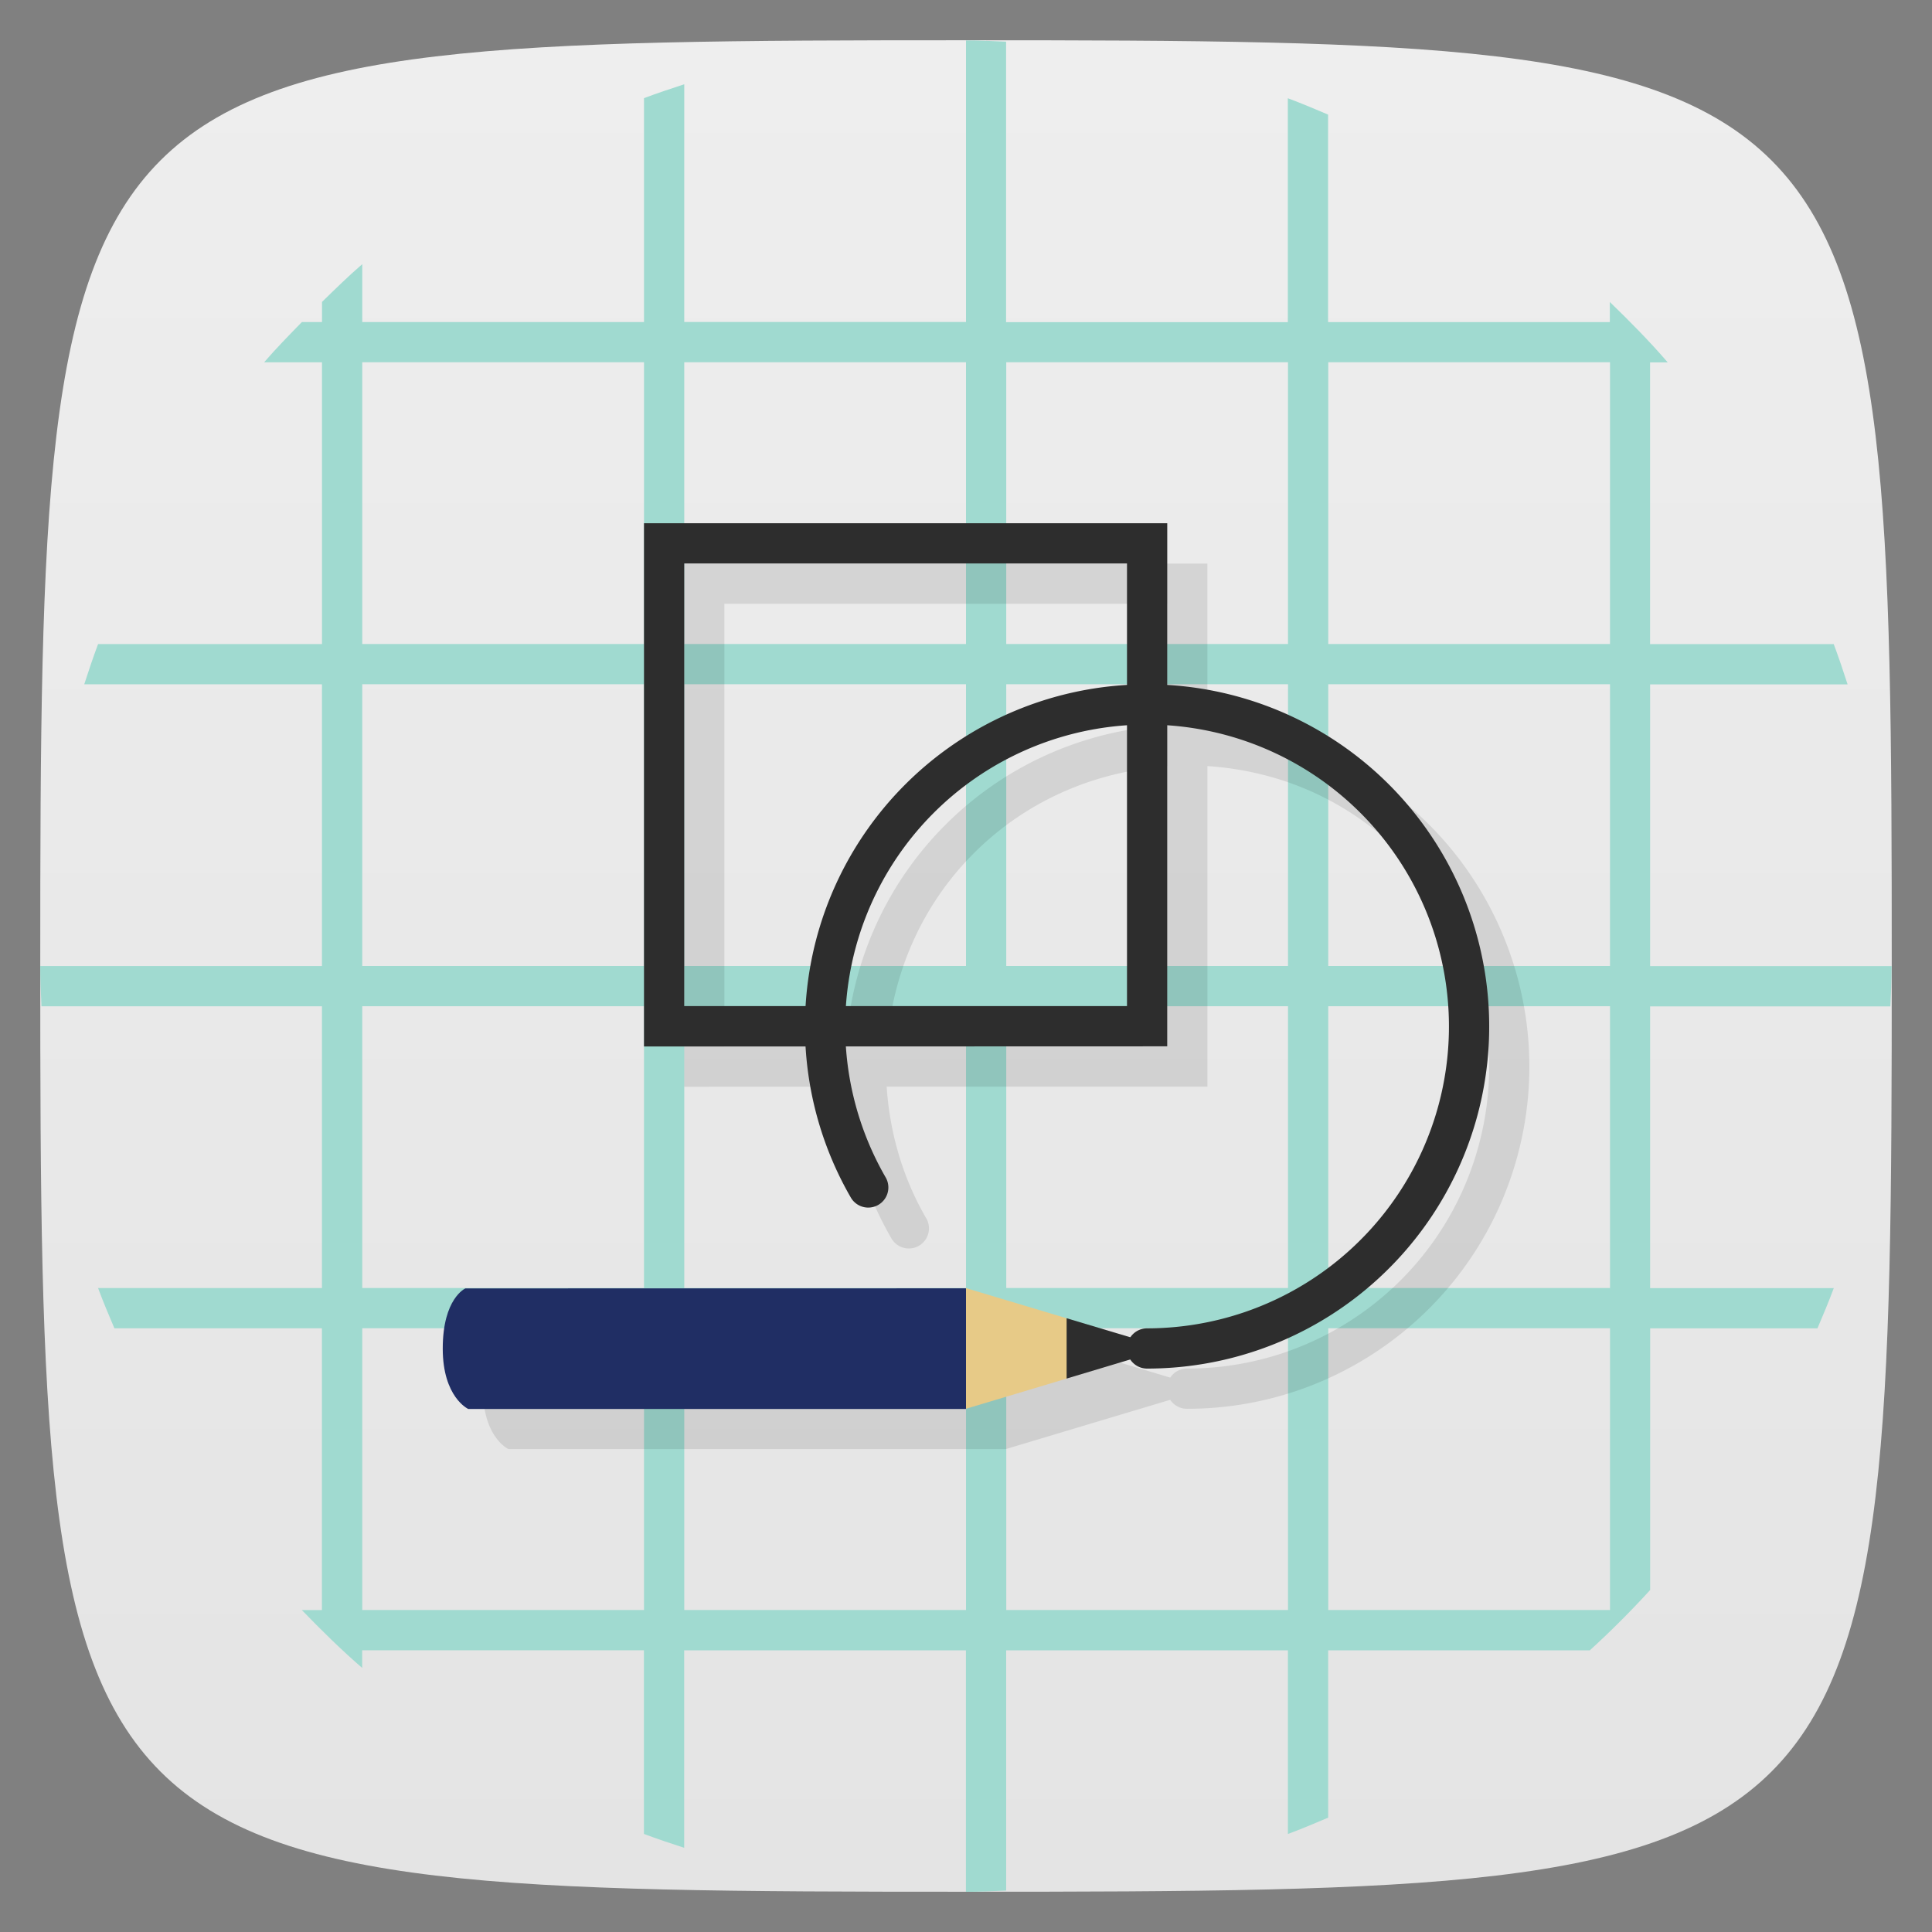 <svg xmlns="http://www.w3.org/2000/svg" viewBox="0 0 48 48">
 <rect x="0" y="0" width="48" height="48" fill="#808080" stroke="none"/>
 <defs>
  <linearGradient id="linearGradient3764" x1="1" x2="47" gradientUnits="userSpaceOnUse" gradientTransform="matrix(0,-1,1,0,-1.5e-6,48)">
   <stop style="stop-color:#e4e4e4;stop-opacity:1"/>
   <stop offset="1" style="stop-color:#eee;stop-opacity:1"/>
  </linearGradient>
 </defs>
 <g>
  
  
  
 </g>
 <g>
  <path d="m 47,24 C 47,46.703 46.703,47 24,47 1.297,47 1,46.703 1,24 1,1.297 1.297,1 24,1 46.703,1 47,1.297 47,24 z" style="fill:url(#linearGradient3764);fill-opacity:1"/>
 </g>
 <path d="m 24 1 0 7 -7 0 0 -5.906 c -0.337 0.108 -0.67 0.221 -1 0.344 l 0 5.563 -7 0 0 -1.438 c -0.346 0.298 -0.673 0.62 -1 0.938 l 0 0.5 -0.5 0 c -0.318 0.327 -0.64 0.654 -0.938 1 l 1.438 0 0 7 -5.563 0 c -0.123 0.33 -0.236 0.663 -0.344 1 l 5.906 0 0 7 -7 0 c 0 0.334 0.017 0.669 0.031 1 l 6.969 0 0 7 -5.563 0 c 0.127 0.342 0.264 0.666 0.406 1 l 5.156 0 0 7 -0.5 0 c 0.481 0.496 0.976 0.986 1.5 1.438 l 0 -0.438 l 7 0 0 4.563 c 0.33 0.123 0.663 0.236 1 0.344 l 0 -4.906 l 7 0 0 6 c 0.334 0 0.669 -0.017 1 -0.031 l 0 -5.969 l 7 0 0 4.563 c 0.342 -0.127 0.666 -0.264 1 -0.406 l 0 -4.156 l 6.5 0 c 0.522 -0.476 1.024 -0.978 1.5 -1.5 l 0 -6.5 4.156 0 c 0.142 -0.334 0.279 -0.658 0.406 -1 l -4.563 0 l 0 -7 5.969 0 c 0.014 -0.331 0.031 -0.666 0.031 -1 l -6 0 0 -7 4.906 0 c -0.108 -0.337 -0.221 -0.67 -0.344 -1 l -4.563 0 0 -7 0.438 0 c -0.451 -0.524 -0.941 -1.019 -1.438 -1.5 l 0 0.5 -7 0 0 -5.156 c -0.334 -0.142 -0.658 -0.279 -1 -0.406 l 0 5.563 -7 0 0 -6.969 c -0.331 -0.014 -0.666 -0.031 -1 -0.031 z m -15 8 7 0 0 7 -7 0 0 -7 z m 8 0 7 0 0 7 -7 0 0 -7 z m 8 0 7 0 0 7 -7 0 0 -7 z m 8 0 7 0 0 7 -7 0 0 -7 z m -24 8 7 0 0 7 -7 0 0 -7 z m 8 0 7 0 0 7 -7 0 0 -7 z m 8 0 7 0 0 7 -7 0 0 -7 z m 8 0 7 0 0 7 -7 0 0 -7 z m -24 8 7 0 0 7 -7 0 0 -7 z m 8 0 7 0 0 7 -7 0 0 -7 z m 8 0 7 0 0 7 -7 0 0 -7 z m 8 0 7 0 0 7 -7 0 0 -7 z m -24 8 7 0 0 7 -7 0 0 -7 z m 8 0 7 0 0 7 -7 0 0 -7 z m 8 0 7 0 0 7 -7 0 0 -7 z m 8 0 7 0 0 7 -7 0 0 -7 z" style="fill:#a0dad0;fill-opacity:1"/>
 <g>
  
 </g>
 <path d="m 17 14 l 0 12.996 l 0 0.004 l 4.02 -0.002 c 0.075 1.291 0.438 2.576 1.117 3.752 a 0.5 0.5 0 1 0 0.865 -0.5 c -0.589 -1.02 -0.898 -2.134 -0.973 -3.252 l 7.969 -0.002 l 0 -7.963 c 1.117 0.075 2.231 0.382 3.25 0.971 c 2.942 1.698 4.373 5.156 3.494 8.438 c -0.879 3.281 -3.847 5.559 -7.244 5.559 a 0.5 0.5 0 0 0 -0.424 0.225 l -4.08 -1.221 l -12.434 0.002 c 0 0 -0.563 0.243 -0.563 1.496 c 0 1.209 0.633 1.498 0.633 1.498 l 12.363 0 l 4.08 -1.223 a 0.5 0.5 0 0 0 0.424 0.223 c 3.845 0 7.214 -2.587 8.209 -6.301 c 0.249 -0.928 0.334 -1.869 0.27 -2.789 c -0.194 -2.761 -1.731 -5.33 -4.229 -6.771 c -1.174 -0.678 -2.46 -1.042 -3.75 -1.117 l 0 -4.02 l -13 0 z m 1 1 l 11 0 l 0 3.02 c -2.026 0.12 -4 0.961 -5.512 2.473 c -1.51 1.51 -2.35 3.481 -2.471 5.506 l -3.02 0 l 0 -10.996 z m 11 4.04 l 0 6.957 l -6.961 0 c 0.119 -1.764 0.837 -3.48 2.156 -4.799 c 1.321 -1.321 3.038 -2.04 4.805 -2.158 z" style="fill:#000;fill-opacity:0.098;stroke:none;fill-rule:nonzero"/>
 <g>
  <path transform="matrix(0,1,-1,0,0,0)" d="m 29.502 -21.571 a 8 8 0 0 1 -9.657 -1.271 8 8 0 0 1 -1.271 -9.657 8 8 0 0 1 8.999 -3.727 8 8 0 0 1 5.929 7.727" style="stroke-opacity:1;fill:none;fill-opacity:0.918;stroke:#2d2d2d;stroke-linecap:round"/>
  <path d="m 11.563 32.01 c 0 0 -0.563 0.243 -0.563 1.496 c 0 1.209 0.633 1.499 0.633 1.499 l 12.363 0 c 0.548 -1 0.481 -2 0 -2.997" style="fill:#202e64;fill-opacity:1;stroke:none;fill-rule:nonzero"/>
  <path d="m 24 35 2.5 -0.749 c 0.252 -0.487 0.254 -0.82 0 -1.499 l -2.5 -0.749" style="fill:#e7ca87;fill-opacity:1;stroke:none;fill-rule:nonzero"/>
  <path d="m 26.5 34.25 2.5 -0.751 -2.5 -0.748" style="fill:#2d2d2d;fill-opacity:1;stroke:none;fill-rule:nonzero"/>
  <path d="m 16 13 0 12.996 0 0.004 13 -0.004 0 -12.996 m -12 1 11 0 l 0 10.996 -11 0" style="fill:#2d2d2d;fill-opacity:1;stroke:none"/>
 </g>
</svg>
